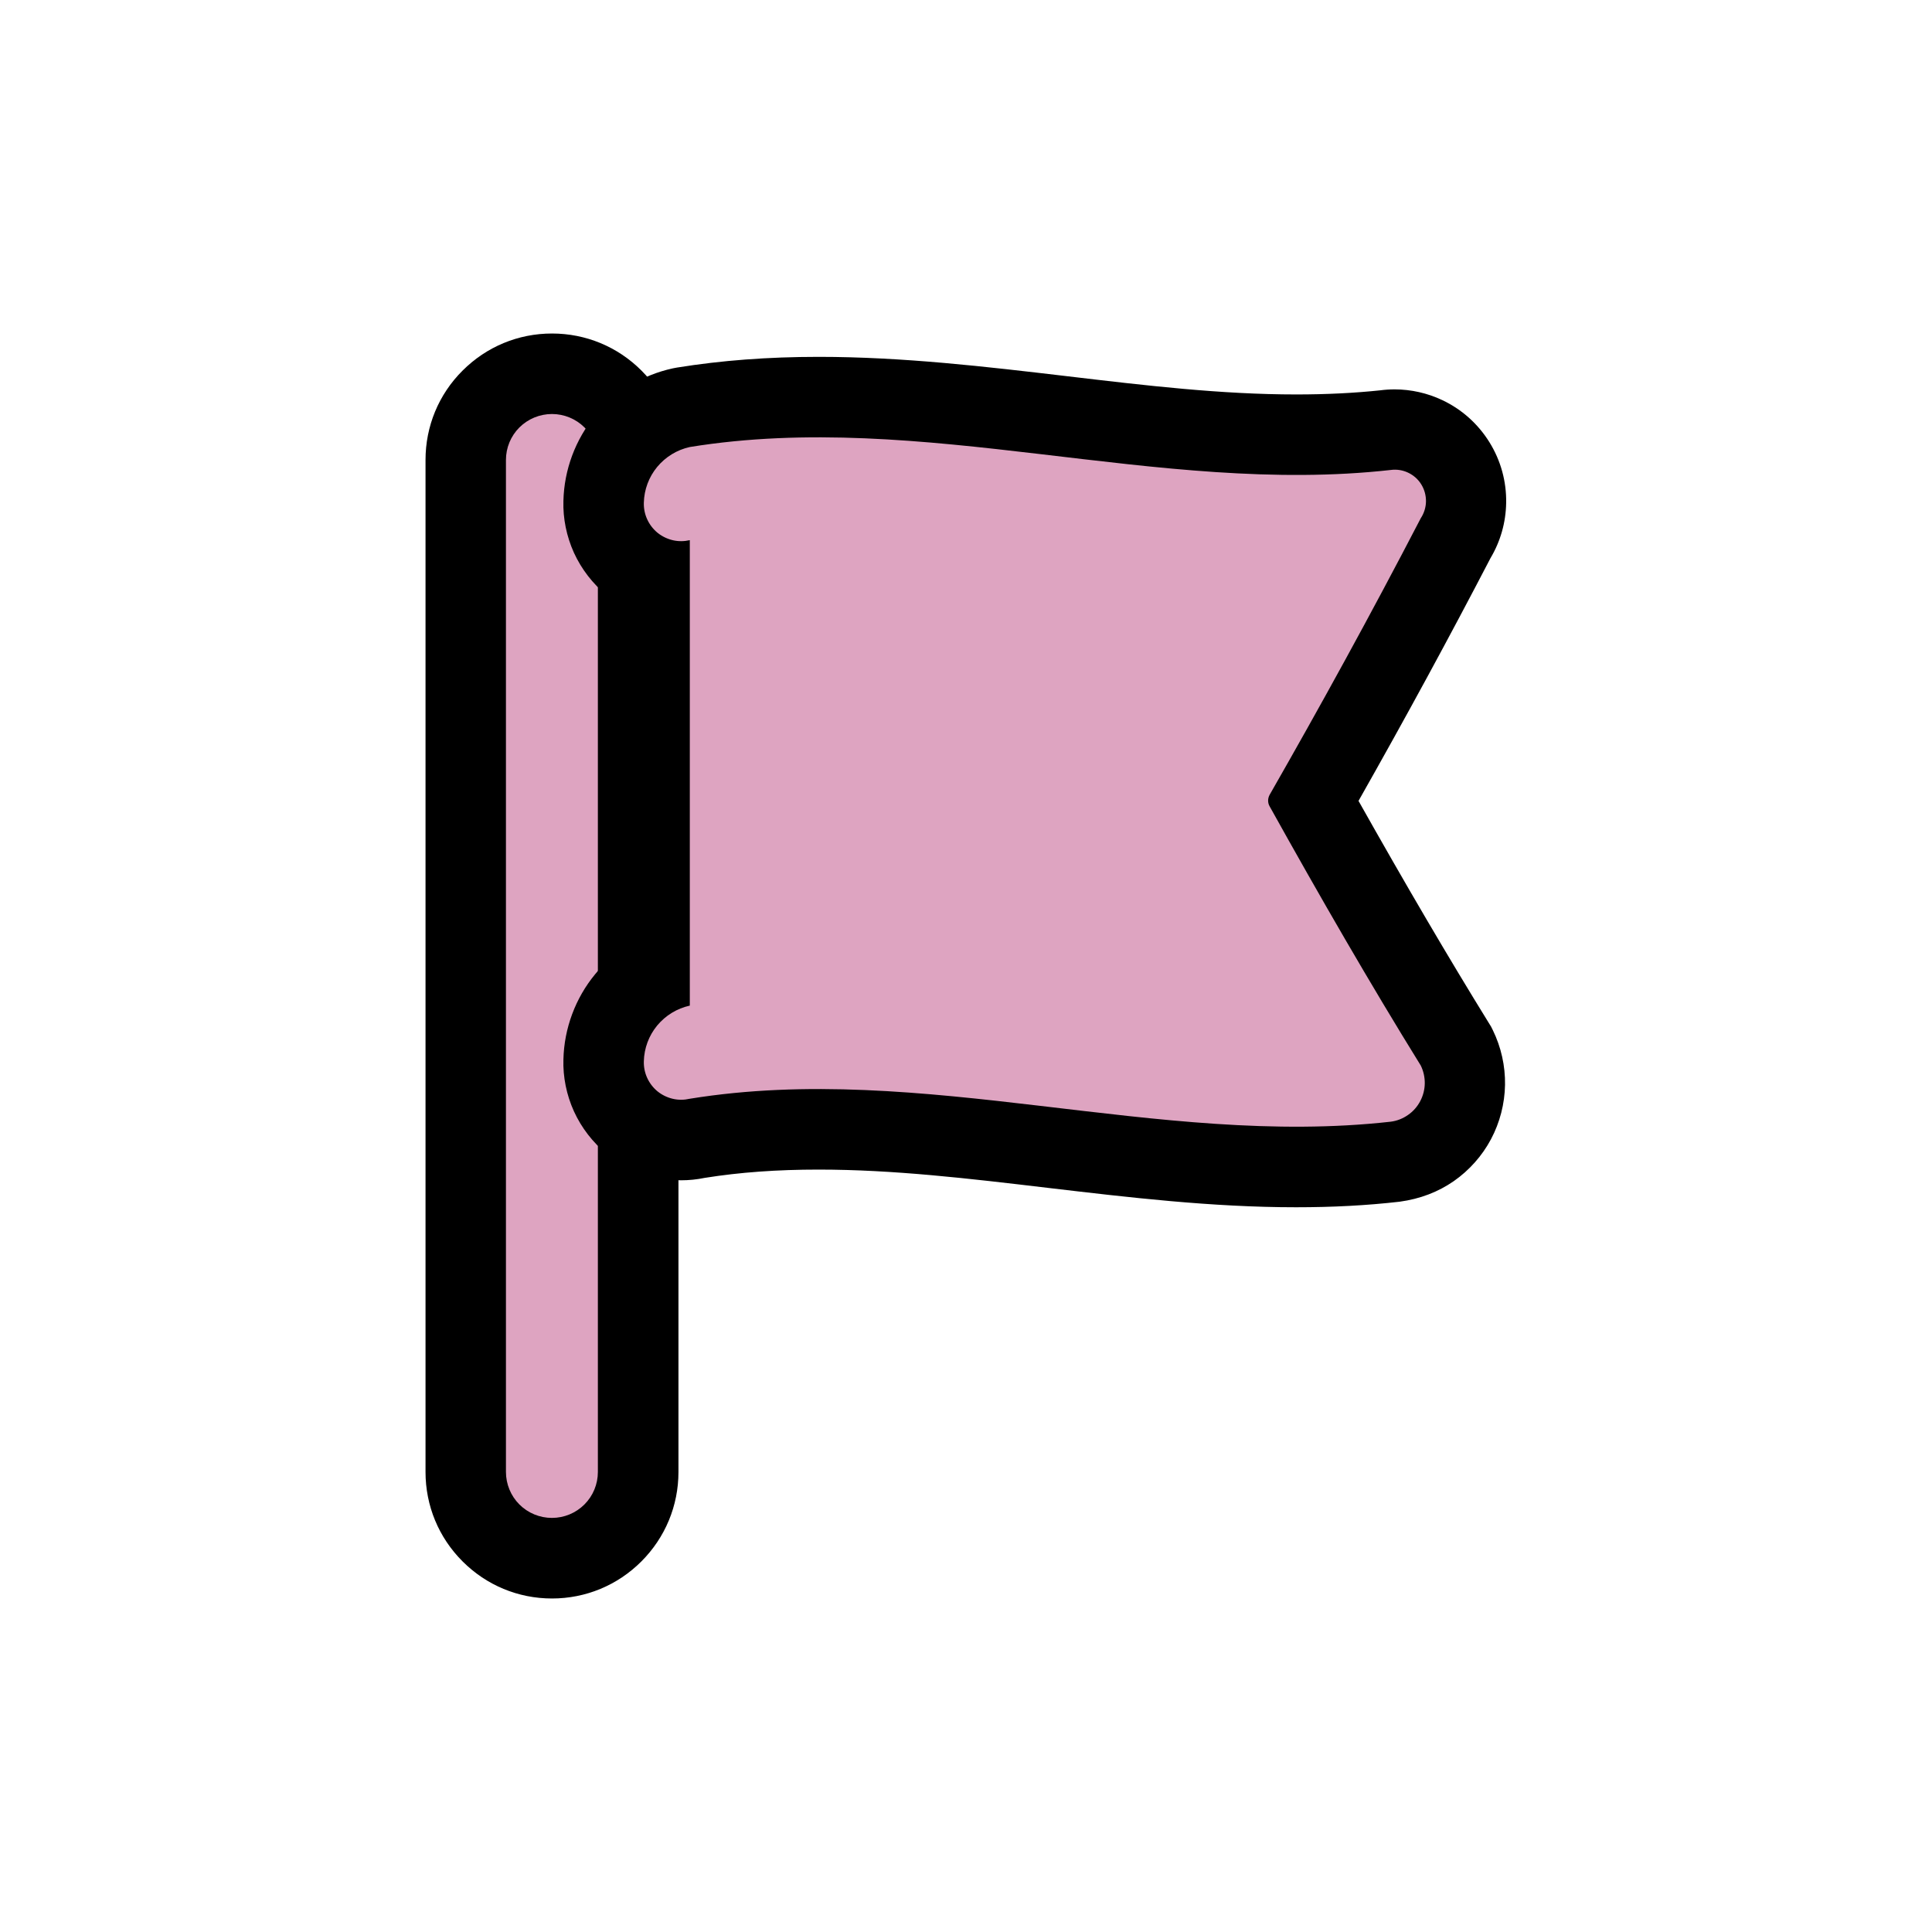 <?xml version="1.0" encoding="utf-8"?>
<!-- Generator: Adobe Illustrator 23.0.1, SVG Export Plug-In . SVG Version: 6.00 Build 0)  -->
<svg version="1.1" baseProfile="tiny" id="icons" xmlns="http://www.w3.org/2000/svg" xmlns:xlink="http://www.w3.org/1999/xlink"
	 x="0px" y="0px" width="24px" height="24px" viewBox="0 0 24 24" xml:space="preserve">
<path d="M6.857,4.143c-0.42,0-0.814,0.164-1.111,0.461C5.449,4.9,5.286,5.295,5.286,5.714v12.571c0,0.42,0.163,0.814,0.46,1.111
	c0.297,0.297,0.691,0.461,1.111,0.461c0.42,0,0.814-0.164,1.111-0.461c0.296-0.297,0.46-0.691,0.46-1.111V5.714
	c0-0.42-0.163-0.814-0.46-1.111C7.671,4.306,7.276,4.143,6.857,4.143L6.857,4.143z"/>
<path fill-rule="evenodd" fill="#DEA4C1" d="M7.427,5.714v12.571c0,0.152-0.06,0.297-0.167,0.404
	c-0.107,0.107-0.252,0.167-0.404,0.167c-0.151,0-0.297-0.06-0.404-0.167c-0.107-0.107-0.167-0.253-0.167-0.404V5.714
	c0-0.152,0.06-0.297,0.167-0.404C6.56,5.203,6.705,5.143,6.857,5.143c0.151,0,0.297,0.06,0.404,0.167
	C7.367,5.417,7.427,5.563,7.427,5.714z"/>
<path d="M10.17,4.433c-0.631,0-1.207,0.044-1.76,0.133L8.383,4.571L8.357,4.576c-0.377,0.082-0.719,0.29-0.964,0.587
	C7.148,5.46,7.008,5.836,6.999,6.221C6.992,6.44,7.038,6.664,7.13,6.867C7.223,7.07,7.364,7.253,7.537,7.394
	c0.01,0.009,0.021,0.017,0.032,0.025v4.499c-0.063,0.057-0.122,0.118-0.176,0.184c-0.245,0.297-0.385,0.673-0.394,1.058
	c-0.007,0.216,0.038,0.442,0.131,0.646c0.093,0.204,0.234,0.386,0.407,0.528c0.174,0.141,0.381,0.242,0.599,0.292
	c0.106,0.024,0.215,0.036,0.324,0.036c0.099,0,0.198-0.01,0.294-0.03c0.439-0.07,0.902-0.103,1.414-0.103
	c0.93,0,1.862,0.11,2.848,0.227c1.001,0.118,2.036,0.241,3.084,0.241c0.455,0,0.876-0.022,1.287-0.069
	c0.256-0.035,0.48-0.122,0.673-0.256c0.192-0.134,0.352-0.314,0.462-0.521c0.11-0.207,0.17-0.44,0.174-0.675
	c0.004-0.234-0.049-0.47-0.152-0.68l-0.022-0.044l-0.026-0.042c-0.501-0.811-1.033-1.718-1.62-2.761
	c0.59-1.042,1.129-2.034,1.639-3.015c0.124-0.208,0.191-0.443,0.195-0.686c0.005-0.267-0.067-0.528-0.208-0.755
	c-0.141-0.227-0.343-0.408-0.584-0.522c-0.185-0.088-0.39-0.134-0.594-0.134c-0.06,0-0.121,0.004-0.181,0.012
	C16.829,4.882,16.481,4.9,16.102,4.9c-0.93,0-1.862-0.11-2.849-0.227C12.252,4.555,11.217,4.433,10.17,4.433L10.17,4.433z"/>
<path fill-rule="evenodd" fill="#DEA4C1" d="M7.998,6.245C8.002,6.082,8.06,5.926,8.164,5.8C8.268,5.675,8.41,5.588,8.569,5.553
	c2.903-0.47,5.805,0.61,8.708,0.285c0.074-0.01,0.149,0.002,0.216,0.034c0.067,0.032,0.124,0.082,0.163,0.146
	c0.039,0.063,0.059,0.137,0.058,0.211c-0.001,0.074-0.024,0.147-0.065,0.209c-0.626,1.206-1.251,2.341-1.877,3.435
	c-0.012,0.022-0.019,0.047-0.019,0.072c0,0.025,0.006,0.05,0.019,0.072c0.626,1.125,1.251,2.208,1.877,3.219
	c0.034,0.069,0.051,0.146,0.05,0.223c-0.001,0.077-0.021,0.153-0.057,0.221c-0.036,0.068-0.088,0.127-0.152,0.171
	c-0.063,0.044-0.136,0.073-0.213,0.083c-2.903,0.326-5.805-0.755-8.708-0.285C8.5,13.665,8.428,13.666,8.359,13.65
	c-0.069-0.016-0.134-0.047-0.19-0.092c-0.055-0.045-0.099-0.102-0.129-0.167c-0.03-0.065-0.044-0.136-0.042-0.207
	c0.004-0.163,0.062-0.319,0.166-0.445c0.104-0.125,0.246-0.212,0.405-0.247V6.71C8.5,6.726,8.428,6.727,8.359,6.711
	c-0.069-0.016-0.134-0.047-0.19-0.092C8.114,6.574,8.07,6.517,8.04,6.452C8.01,6.387,7.996,6.316,7.998,6.245L7.998,6.245z"/>
</svg>
